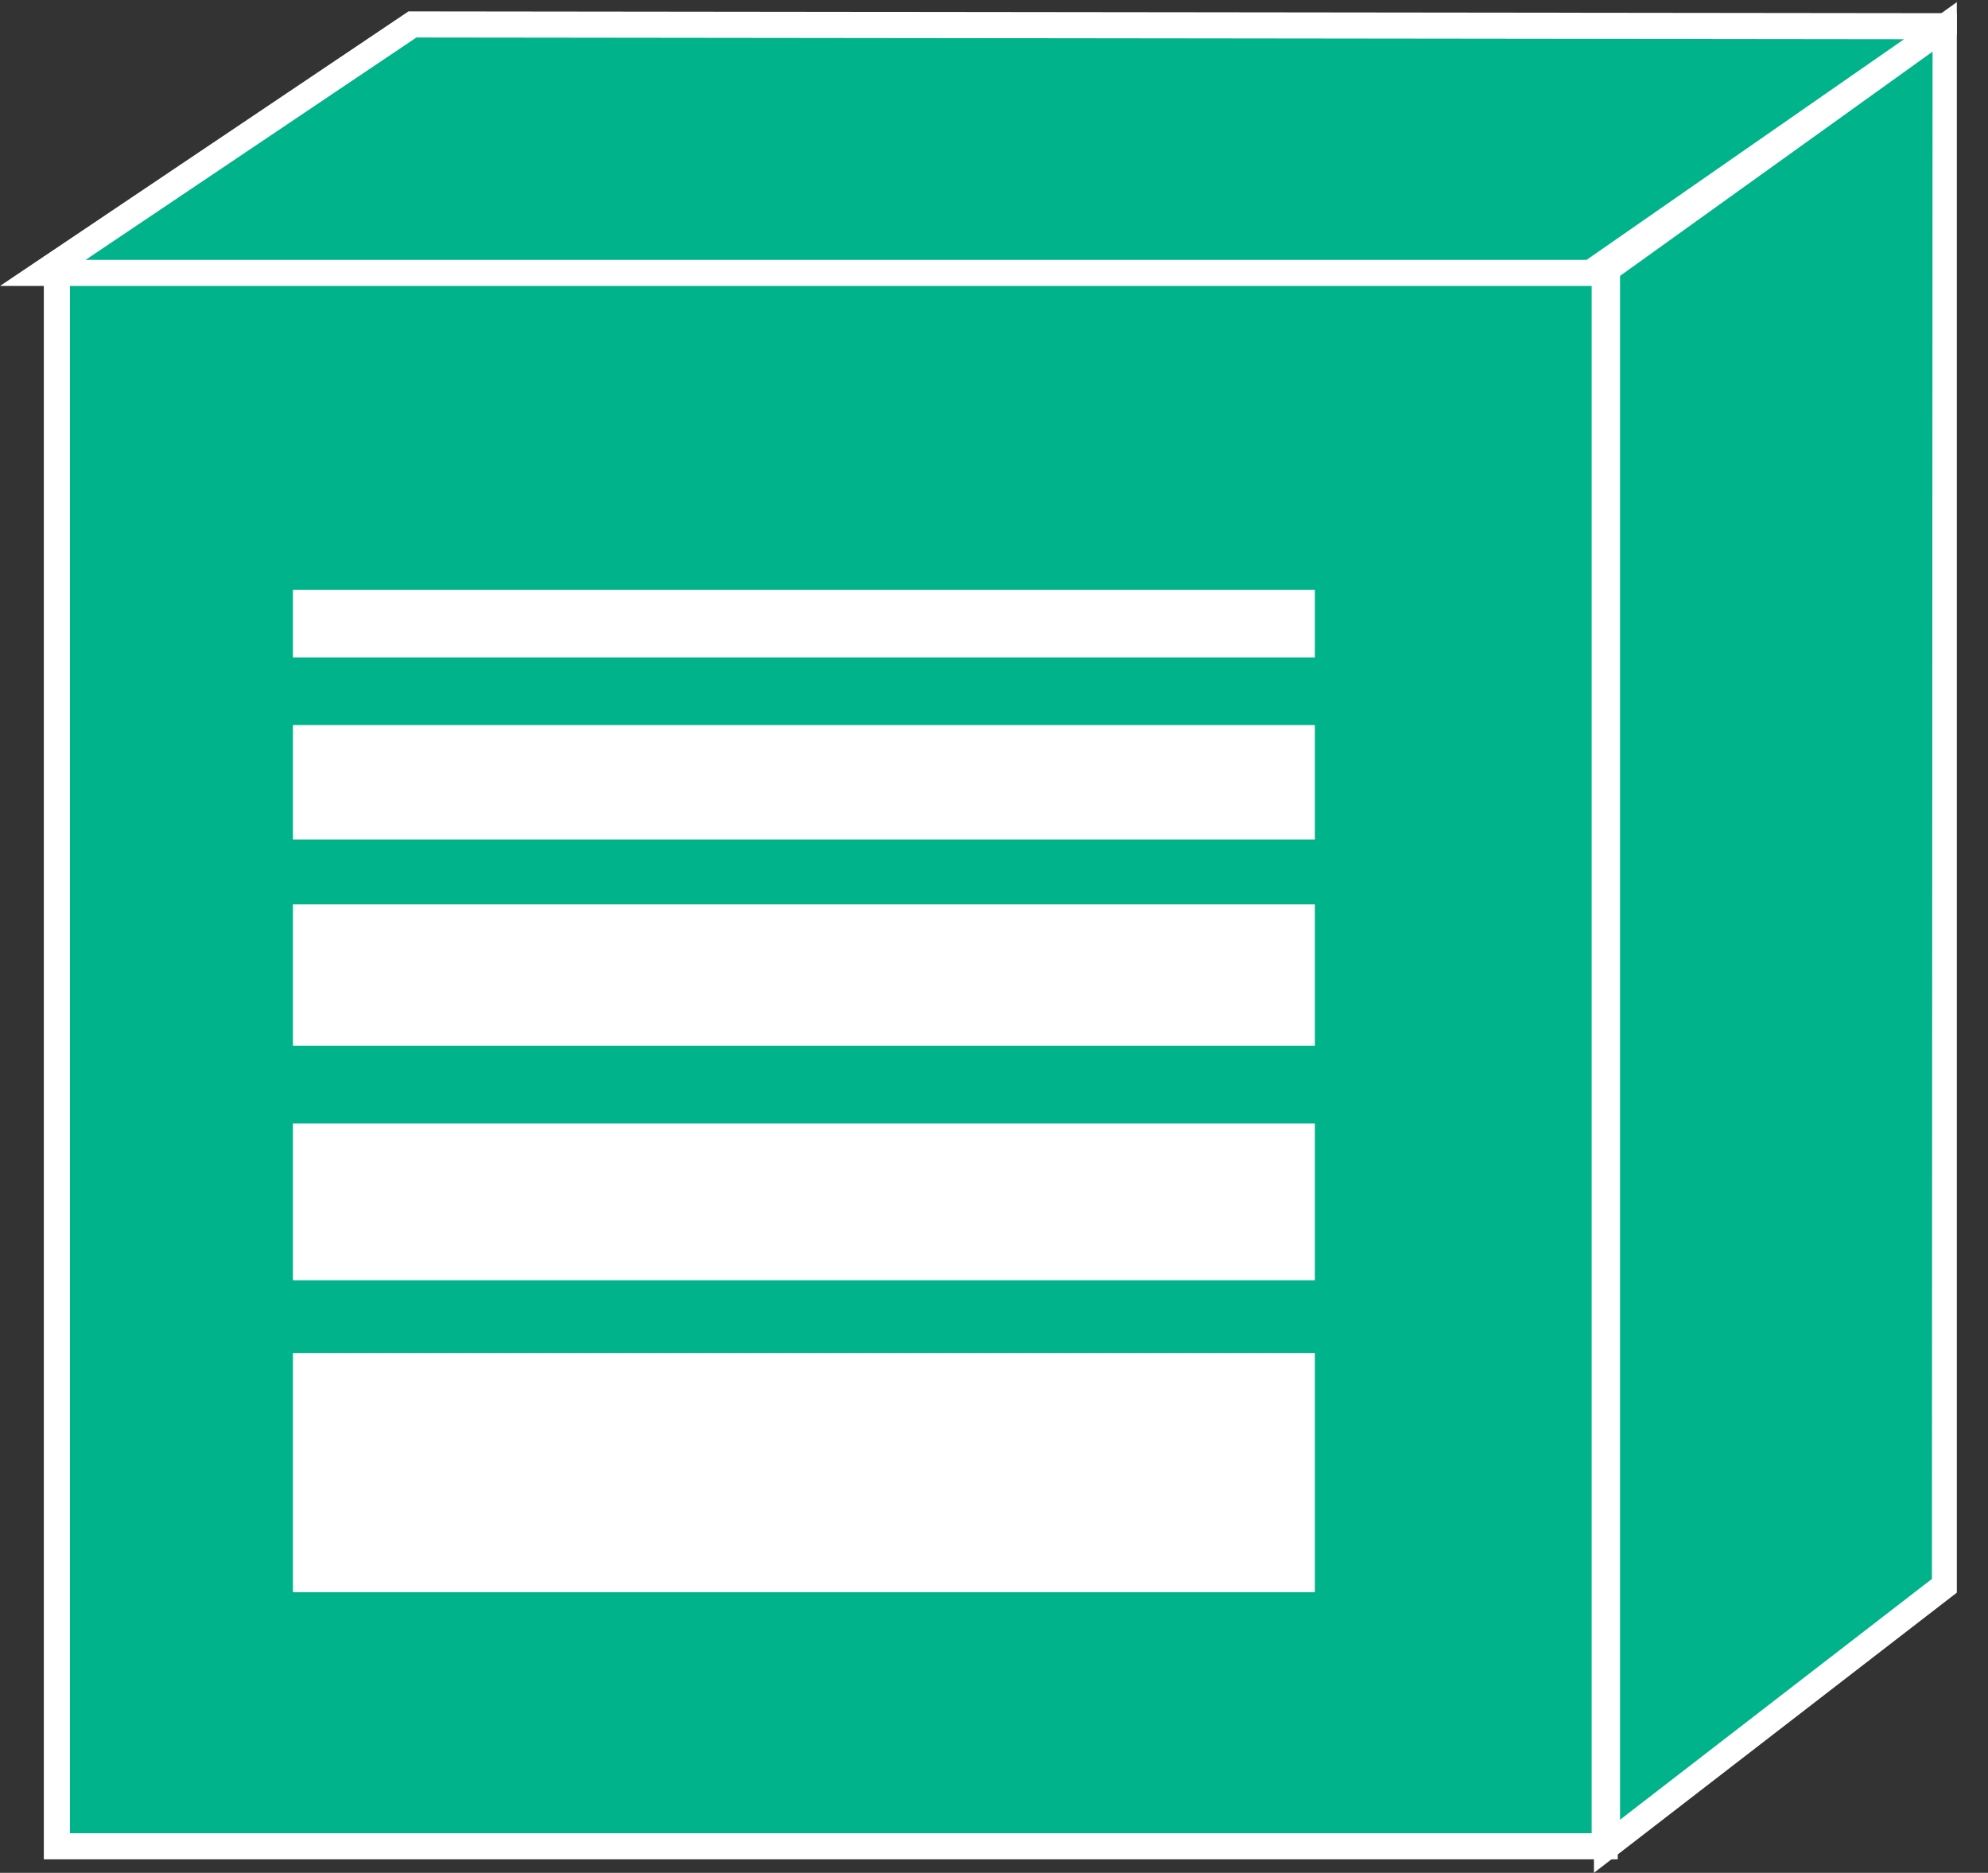 <?xml version="1.0" encoding="UTF-8" standalone="no"?>
<svg
   xmlns:dc="http://purl.org/dc/elements/1.1/"
   xmlns:cc="http://creativecommons.org/ns#"
   xmlns:rdf="http://www.w3.org/1999/02/22-rdf-syntax-ns#"
   xmlns:svg="http://www.w3.org/2000/svg"
   xmlns="http://www.w3.org/2000/svg"
   viewBox="0 0 40.627 38.267"
   height="38.267"
   width="40.627"
   xml:space="preserve"
   id="svg2"
   version="1.1"><rect x="0" y="0" width="40.627" height="38.267" fill="#333333" stroke="none"/><defs
     id="defs6"><clipPath
       id="clipPath20"
       clipPathUnits="userSpaceOnUse"><path
         id="path18"
         d="M 0,287 H 300 V 0 H 0 Z" /></clipPath></defs><g
     transform="matrix(1.333,0,0,-1.333,0,38.267)"
     id="g10"><g
       transform="scale(0.1)"
       id="g12"><g
         id="g14"><g
           clip-path="url(#clipPath20)"
           id="g16"><path
             id="path22"
             style="fill:#00B38A;fill-opacity:1;fill-rule:nonzero;stroke:none"
             d="m 8.719,4.07 h 237.297 v 241.738 H 8.719 Z" /><path
             id="path24"
             style="fill:none;stroke:#ffffff;stroke-width:4;stroke-linecap:butt;stroke-linejoin:miter;stroke-miterlimit:4;stroke-dasharray:none;stroke-opacity:1"
             d="M 246.016,4.07 V 245.809 H 8.719 V 4.07 Z" /><path
             id="path26"
             style="fill:#00B38A;fill-opacity:1;fill-rule:nonzero;stroke:none"
             d="m 298.184,44.07 0.097,238.985 -51.914,-37.246 V 4.07 l 51.817,40" /><path
             id="path28"
             style="fill:none;stroke:#ffffff;stroke-width:4;stroke-linecap:butt;stroke-linejoin:miter;stroke-miterlimit:4;stroke-dasharray:none;stroke-opacity:1"
             d="m 298.184,44.07 0.097,238.985 -51.914,-37.246 V 4.07 Z" /><path
             id="path30"
             style="fill:#00B38A;fill-opacity:1;fill-rule:nonzero;stroke:none"
             d="m 243.867,245.242 54.414,37.813 -235.05,0.273 -56.668,-38.086 H 243.867" /><path
             id="path32"
             style="fill:none;stroke:#ffffff;stroke-width:4;stroke-linecap:butt;stroke-linejoin:miter;stroke-miterlimit:4;stroke-dasharray:none;stroke-opacity:1"
             d="m 243.867,245.242 54.414,37.813 -235.05,0.273 -56.668,-38.086 z" /><path
             id="path34"
             style="fill:#ffffff;fill-opacity:1;fill-rule:nonzero;stroke:none"
             d="m 44.91,43.016 h 156.672 V 79.68 H 44.91 Z" /><path
             id="path36"
             style="fill:#ffffff;fill-opacity:1;fill-rule:nonzero;stroke:none"
             d="m 44.91,90.828 h 156.672 v 24.043 H 44.91 Z" /><path
             id="path38"
             style="fill:#ffffff;fill-opacity:1;fill-rule:nonzero;stroke:none"
             d="m 44.91,126.785 h 156.672 v 21.66 H 44.91 Z" /><path
             id="path40"
             style="fill:#ffffff;fill-opacity:1;fill-rule:nonzero;stroke:none"
             d="m 44.91,158.391 h 156.672 v 17.539 H 44.91 Z" /><path
             id="path42"
             style="fill:#ffffff;fill-opacity:1;fill-rule:nonzero;stroke:none"
             d="m 44.91,186.301 h 156.672 v 10.348 H 44.91 Z" /></g></g></g></g></svg>